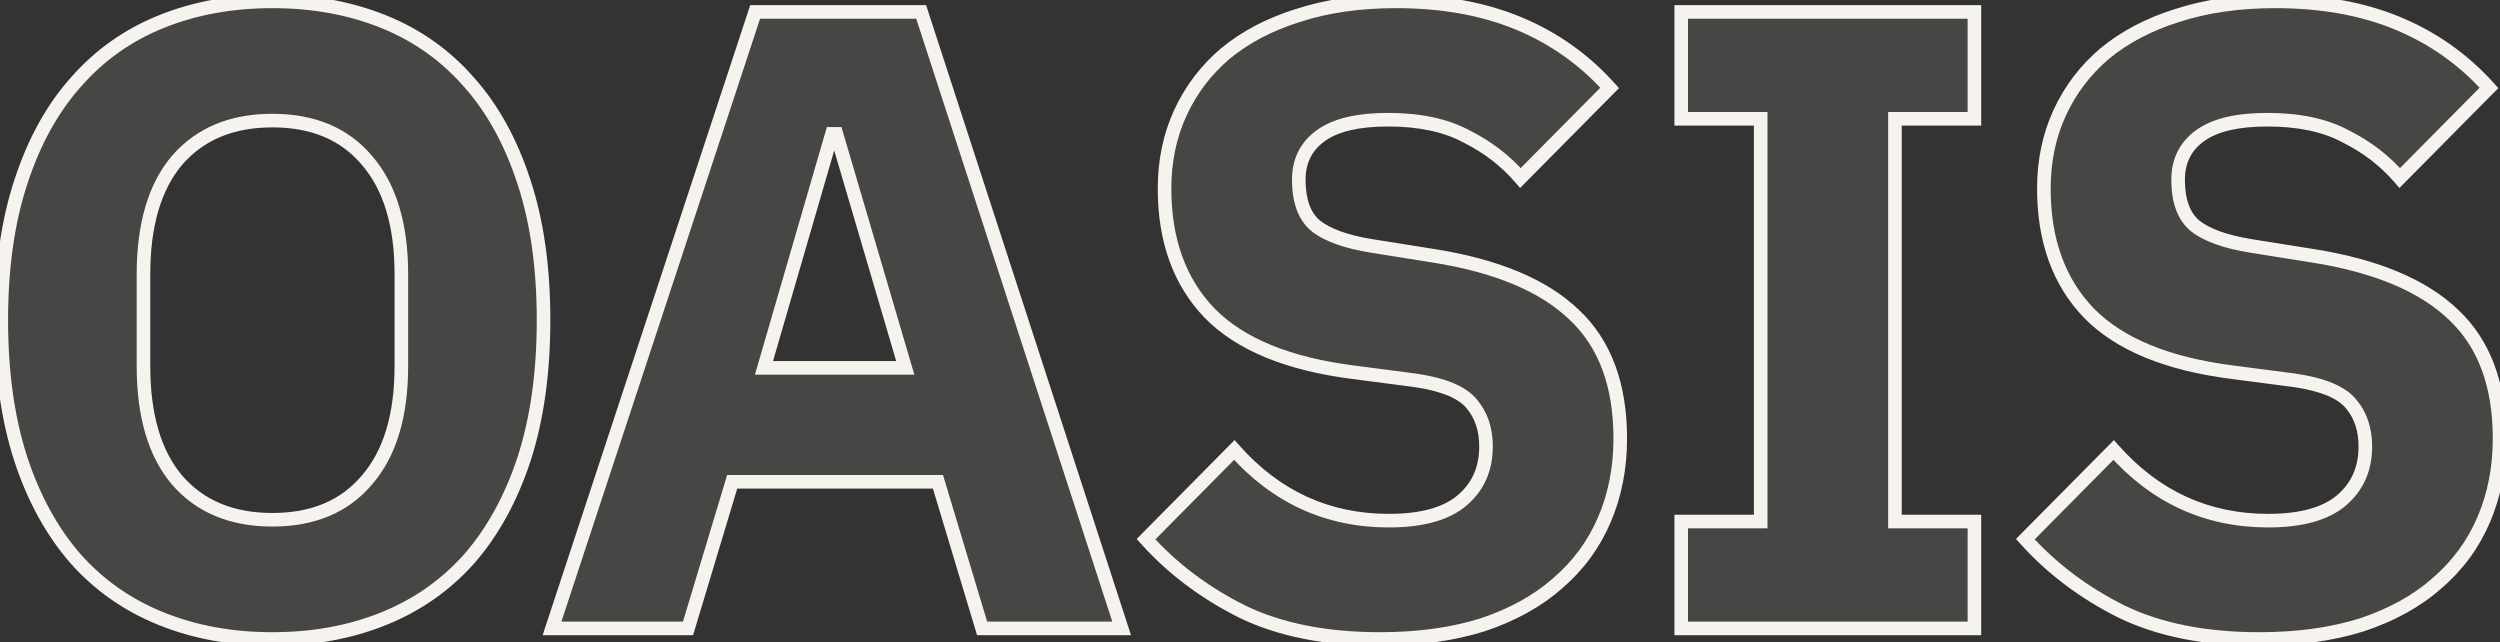 <svg width="736" height="189" viewBox="0 0 736 189" fill="none" xmlns="http://www.w3.org/2000/svg">
<rect x="0" y="0" width="736" height="189" fill="#333333" stroke="none"/>
<path d="M80.199 188.12C68.239 188.12 57.319 186.127 47.439 182.14C37.559 178.153 29.153 172.26 22.219 164.46C15.286 156.487 9.913 146.693 6.099 135.08C2.286 123.293 0.379 109.687 0.379 94.26C0.379 78.833 2.286 65.313 6.099 53.7C9.913 41.913 15.286 32.12 22.219 24.32C29.153 16.347 37.559 10.367 47.439 6.38C57.319 2.393 68.239 0.4 80.199 0.4C92.159 0.4 103.079 2.393 112.959 6.38C122.839 10.367 131.246 16.347 138.179 24.32C145.113 32.12 150.486 41.913 154.299 53.7C158.113 65.313 160.019 78.833 160.019 94.26C160.019 109.687 158.113 123.293 154.299 135.08C150.486 146.693 145.113 156.487 138.179 164.46C131.246 172.26 122.839 178.153 112.959 182.14C103.079 186.127 92.159 188.12 80.199 188.12ZM80.199 153.02C92.159 153.02 101.433 149.12 108.019 141.32C114.779 133.52 118.159 122.34 118.159 107.78V80.74C118.159 66.18 114.779 55 108.019 47.2C101.433 39.4 92.159 35.5 80.199 35.5C68.239 35.5 58.879 39.4 52.119 47.2C45.533 55 42.239 66.18 42.239 80.74V107.78C42.239 122.34 45.533 133.52 52.119 141.32C58.879 149.12 68.239 153.02 80.199 153.02ZM289.134 185L276.134 141.84L215.554 141.84L202.554 185L162.514 185L222.314 3.52H271.194L330.214 185H289.134ZM246.234 39.4H244.934L224.914 108.3L266.514 108.3L246.234 39.4ZM406.282 188.12C390.335 188.12 376.815 185.433 365.722 180.06C354.629 174.513 345.182 167.407 337.382 158.74L363.382 132.48C375.689 146.347 390.855 153.28 408.882 153.28C418.589 153.28 425.782 151.287 430.462 147.3C435.142 143.313 437.482 138.027 437.482 131.44C437.482 126.413 436.095 122.253 433.322 118.96C430.549 115.493 424.915 113.153 416.422 111.94L398.482 109.6C379.242 107.173 365.115 101.367 356.102 92.18C347.262 82.993 342.842 70.773 342.842 55.52C342.842 47.373 344.402 39.92 347.522 33.16C350.642 26.4 355.062 20.593 360.782 15.74C366.675 10.887 373.782 7.16 382.102 4.56C390.595 1.787 400.215 0.4 410.962 0.4C424.655 0.4 436.702 2.567 447.102 6.9C457.502 11.233 466.429 17.56 473.882 25.88L447.622 52.4C443.289 47.373 438.002 43.3 431.762 40.18C425.695 36.887 417.982 35.24 408.622 35.24C399.782 35.24 393.195 36.8 388.862 39.92C384.529 43.04 382.362 47.373 382.362 52.92C382.362 59.16 384.009 63.667 387.302 66.44C390.769 69.213 396.315 71.207 403.942 72.42L421.882 75.28C440.602 78.227 454.469 84.033 463.482 92.7C472.495 101.193 477.002 113.327 477.002 129.1C477.002 137.767 475.442 145.74 472.322 153.02C469.202 160.3 464.609 166.54 458.542 171.74C452.649 176.94 445.282 181.013 436.442 183.96C427.602 186.733 417.549 188.12 406.282 188.12ZM494.948 185V153.54H518.348V34.98H494.948V3.52L581.268 3.52V34.98L557.868 34.98V153.54H581.268V185L494.948 185ZM665.155 188.12C649.208 188.12 635.688 185.433 624.595 180.06C613.501 174.513 604.055 167.407 596.255 158.74L622.255 132.48C634.561 146.347 649.728 153.28 667.755 153.28C677.461 153.28 684.655 151.287 689.335 147.3C694.015 143.313 696.355 138.027 696.355 131.44C696.355 126.413 694.968 122.253 692.195 118.96C689.421 115.493 683.788 113.153 675.295 111.94L657.355 109.6C638.115 107.173 623.988 101.367 614.975 92.18C606.135 82.993 601.715 70.773 601.715 55.52C601.715 47.373 603.275 39.92 606.395 33.16C609.515 26.4 613.935 20.593 619.655 15.74C625.548 10.887 632.655 7.16 640.975 4.56C649.468 1.787 659.088 0.4 669.835 0.4C683.528 0.4 695.575 2.567 705.975 6.9C716.375 11.233 725.301 17.56 732.755 25.88L706.495 52.4C702.161 47.373 696.875 43.3 690.635 40.18C684.568 36.887 676.855 35.24 667.495 35.24C658.655 35.24 652.068 36.8 647.735 39.92C643.401 43.04 641.235 47.373 641.235 52.92C641.235 59.16 642.881 63.667 646.175 66.44C649.641 69.213 655.188 71.207 662.815 72.42L680.755 75.28C699.475 78.227 713.341 84.033 722.355 92.7C731.368 101.193 735.875 113.327 735.875 129.1C735.875 137.767 734.315 145.74 731.195 153.02C728.075 160.3 723.481 166.54 717.415 171.74C711.521 176.94 704.155 181.013 695.315 183.96C686.475 186.733 676.421 188.12 665.155 188.12Z" fill="#F6F3EE" fill-opacity="0.1"/>
<path d="M47.439 182.14L46.691 183.995L47.439 182.14ZM22.219 164.46L20.71 165.772L20.717 165.781L20.724 165.789L22.219 164.46ZM6.099 135.08L4.196 135.696L4.199 135.704L6.099 135.08ZM6.099 53.7L8 54.324L8.002 54.316L6.099 53.7ZM22.219 24.32L23.714 25.649L23.721 25.641L23.729 25.632L22.219 24.32ZM47.439 6.38L46.691 4.525L47.439 6.38ZM112.959 6.38L112.211 8.235L112.959 6.38ZM138.179 24.32L136.67 25.632L136.677 25.641L136.684 25.649L138.179 24.32ZM154.299 53.7L152.396 54.316L152.399 54.324L154.299 53.7ZM154.299 135.08L156.2 135.704L156.202 135.696L154.299 135.08ZM138.179 164.46L139.674 165.789L139.681 165.781L139.689 165.772L138.179 164.46ZM112.959 182.14L112.211 180.285L112.959 182.14ZM108.019 141.32L106.508 140.01L106.5 140.02L106.491 140.03L108.019 141.32ZM108.019 47.2L106.491 48.49L106.5 48.5L106.508 48.51L108.019 47.2ZM52.119 47.2L50.608 45.89L50.599 45.9L50.591 45.91L52.119 47.2ZM52.119 141.32L50.591 142.61L50.599 142.62L50.608 142.63L52.119 141.32ZM80.199 186.12C68.464 186.12 57.802 184.165 48.188 180.285L46.691 183.995C56.836 188.088 68.014 190.12 80.199 190.12V186.12ZM48.188 180.285C38.587 176.412 30.438 170.696 23.714 163.131L20.724 165.789C27.867 173.824 36.531 179.895 46.691 183.995L48.188 180.285ZM23.729 163.148C16.995 155.404 11.743 145.855 7.999 134.456L4.199 135.704C8.083 147.531 13.577 157.569 20.71 165.772L23.729 163.148ZM8.002 134.464C4.267 122.918 2.379 109.527 2.379 94.26H-1.621C-1.621 109.847 0.305 123.668 4.196 135.696L8.002 134.464ZM2.379 94.26C2.379 78.992 4.267 65.691 7.999 54.324L4.199 53.076C0.305 64.936 -1.621 78.674 -1.621 94.26H2.379ZM8.002 54.316C11.746 42.744 16.996 33.207 23.714 25.649L20.724 22.991C13.576 31.033 8.079 41.083 4.196 53.084L8.002 54.316ZM23.729 25.632C30.453 17.899 38.598 12.104 48.188 8.235L46.691 4.525C36.521 8.629 27.852 14.794 20.71 23.008L23.729 25.632ZM48.188 8.235C57.802 4.355 68.464 2.4 80.199 2.4V-1.6C68.014 -1.6 56.836 0.432 46.691 4.525L48.188 8.235ZM80.199 2.4C91.934 2.4 102.596 4.355 112.211 8.235L113.708 4.525C103.562 0.432 92.384 -1.6 80.199 -1.6V2.4ZM112.211 8.235C121.801 12.104 129.946 17.899 136.67 25.632L139.689 23.008C132.546 14.794 123.878 8.629 113.708 4.525L112.211 8.235ZM136.684 25.649C143.403 33.207 148.653 42.744 152.396 54.316L156.202 53.084C152.319 41.083 146.822 31.033 139.674 22.991L136.684 25.649ZM152.399 54.324C156.132 65.691 158.019 78.992 158.019 94.26H162.019C162.019 78.674 160.094 64.936 156.199 53.076L152.399 54.324ZM158.019 94.26C158.019 109.527 156.132 122.918 152.396 134.464L156.202 135.696C160.093 123.668 162.019 109.847 162.019 94.26H158.019ZM152.399 134.456C148.656 145.855 143.403 155.404 136.67 163.148L139.689 165.772C146.822 157.569 152.316 147.531 156.199 135.704L152.399 134.456ZM136.684 163.131C129.96 170.696 121.811 176.412 112.211 180.285L113.708 183.995C123.868 179.895 132.531 173.824 139.674 165.789L136.684 163.131ZM112.211 180.285C102.596 184.165 91.934 186.12 80.199 186.12V190.12C92.384 190.12 103.562 188.088 113.708 183.995L112.211 180.285ZM80.199 155.02C92.636 155.02 102.514 150.939 109.547 142.61L106.491 140.03C100.351 147.301 91.682 151.02 80.199 151.02V155.02ZM109.531 142.63C116.714 134.341 120.159 122.625 120.159 107.78H116.159C116.159 122.055 112.845 132.699 106.508 140.01L109.531 142.63ZM120.159 107.78V80.74H116.159V107.78H120.159ZM120.159 80.74C120.159 65.895 116.714 54.178 109.531 45.89L106.508 48.51C112.845 55.821 116.159 66.465 116.159 80.74H120.159ZM109.547 45.91C102.514 37.581 92.636 33.5 80.199 33.5V37.5C91.682 37.5 100.351 41.219 106.491 48.49L109.547 45.91ZM80.199 33.5C67.761 33.5 57.81 37.58 50.608 45.89L53.631 48.51C59.949 41.22 68.717 37.5 80.199 37.5V33.5ZM50.591 45.91C43.593 54.197 40.239 65.906 40.239 80.74H44.239C44.239 66.454 47.473 55.803 53.647 48.49L50.591 45.91ZM40.239 80.74V107.78H44.239V80.74H40.239ZM40.239 107.78C40.239 122.614 43.593 134.323 50.591 142.61L53.647 140.03C47.473 132.717 44.239 122.066 44.239 107.78H40.239ZM50.608 142.63C57.81 150.94 67.761 155.02 80.199 155.02V151.02C68.717 151.02 59.949 147.3 53.631 140.01L50.608 142.63ZM289.134 185L287.219 185.577L287.647 187H289.134V185ZM276.134 141.84L278.049 141.263L277.62 139.84H276.134V141.84ZM215.554 141.84V139.84H214.067L213.639 141.263L215.554 141.84ZM202.554 185V187H204.04L204.469 185.577L202.554 185ZM162.514 185L160.614 184.374L159.749 187H162.514V185ZM222.314 3.52V1.52H220.867L220.414 2.894L222.314 3.52ZM271.194 3.52L273.096 2.901L272.646 1.52H271.194V3.52ZM330.214 185V187H332.967L332.116 184.381L330.214 185ZM246.234 39.4L248.152 38.835L247.73 37.4H246.234V39.4ZM244.934 39.4V37.4H243.432L243.013 38.842L244.934 39.4ZM224.914 108.3L222.993 107.742L222.25 110.3H224.914V108.3ZM266.514 108.3V110.3H269.187L268.432 107.735L266.514 108.3ZM291.049 184.423L278.049 141.263L274.219 142.417L287.219 185.577L291.049 184.423ZM276.134 139.84L215.554 139.84V143.84L276.134 143.84V139.84ZM213.639 141.263L200.639 184.423L204.469 185.577L217.469 142.417L213.639 141.263ZM202.554 183L162.514 183L162.514 187L202.554 187L202.554 183ZM164.413 185.626L224.213 4.146L220.414 2.894L160.614 184.374L164.413 185.626ZM222.314 5.52H271.194V1.52H222.314V5.52ZM269.292 4.139L328.312 185.619L332.116 184.381L273.096 2.901L269.292 4.139ZM330.214 183H289.134V187H330.214V183ZM246.234 37.4H244.934V41.4H246.234V37.4ZM243.013 38.842L222.993 107.742L226.834 108.858L246.854 39.958L243.013 38.842ZM224.914 110.3L266.514 110.3V106.3L224.914 106.3V110.3ZM268.432 107.735L248.152 38.835L244.315 39.965L264.595 108.865L268.432 107.735ZM365.722 180.06L364.828 181.849L364.839 181.854L364.85 181.86L365.722 180.06ZM337.382 158.74L335.961 157.333L334.632 158.675L335.895 160.078L337.382 158.74ZM363.382 132.48L364.878 131.152L363.462 129.557L361.961 131.073L363.382 132.48ZM430.462 147.3L431.759 148.822L430.462 147.3ZM433.322 118.96L431.76 120.209L431.776 120.229L431.792 120.248L433.322 118.96ZM416.422 111.94L416.705 109.96L416.693 109.958L416.681 109.957L416.422 111.94ZM398.482 109.6L398.741 107.617L398.732 107.616L398.482 109.6ZM356.102 92.18L354.661 93.567L354.668 93.574L354.674 93.581L356.102 92.18ZM347.522 33.16L345.706 32.322L347.522 33.16ZM360.782 15.74L359.511 14.196L359.499 14.206L359.488 14.215L360.782 15.74ZM382.102 4.56L382.699 6.469L382.711 6.465L382.723 6.461L382.102 4.56ZM447.102 6.9L447.871 5.054L447.102 6.9ZM473.882 25.88L475.303 27.287L476.629 25.949L475.372 24.546L473.882 25.88ZM447.622 52.4L446.107 53.706L447.52 55.345L449.043 53.807L447.622 52.4ZM431.762 40.18L430.808 41.938L430.837 41.954L430.868 41.969L431.762 40.18ZM388.862 39.92L390.031 41.543L388.862 39.92ZM387.302 66.44L386.014 67.97L386.033 67.986L386.053 68.002L387.302 66.44ZM403.942 72.42L404.257 70.445L404.256 70.445L403.942 72.42ZM421.882 75.28L421.567 77.255L421.571 77.256L421.882 75.28ZM463.482 92.7L462.096 94.142L462.103 94.149L462.11 94.156L463.482 92.7ZM458.542 171.74L457.24 170.221L457.229 170.231L457.219 170.24L458.542 171.74ZM436.442 183.96L437.041 185.868L437.058 185.863L437.074 185.857L436.442 183.96ZM406.282 186.12C390.552 186.12 377.348 183.469 366.594 178.26L364.85 181.86C376.283 187.398 390.119 190.12 406.282 190.12V186.12ZM366.616 178.271C355.733 172.829 346.491 165.871 338.869 157.402L335.895 160.078C343.873 168.942 353.525 176.197 364.828 181.849L366.616 178.271ZM338.803 160.147L364.803 133.887L361.961 131.073L335.961 157.333L338.803 160.147ZM361.886 133.808C374.56 148.088 390.265 155.28 408.882 155.28V151.28C391.445 151.28 376.817 144.605 364.878 131.152L361.886 133.808ZM408.882 155.28C418.804 155.28 426.559 153.252 431.759 148.822L429.165 145.778C425.005 149.321 418.374 151.28 408.882 151.28V155.28ZM431.759 148.822C436.92 144.426 439.482 138.565 439.482 131.44H435.482C435.482 137.488 433.364 142.201 429.165 145.778L431.759 148.822ZM439.482 131.44C439.482 126.025 437.978 121.385 434.852 117.672L431.792 120.248C434.212 123.122 435.482 126.802 435.482 131.44H439.482ZM434.884 117.711C431.604 113.611 425.291 111.187 416.705 109.96L416.139 113.92C424.54 115.12 429.493 117.376 431.76 120.209L434.884 117.711ZM416.681 109.957L398.741 107.617L398.223 111.583L416.163 113.923L416.681 109.957ZM398.732 107.616C379.723 105.218 366.103 99.517 357.53 90.779L354.674 93.581C364.128 103.216 378.761 109.129 398.232 111.584L398.732 107.616ZM357.543 90.793C349.13 82.05 344.842 70.364 344.842 55.52H340.842C340.842 71.182 345.394 83.936 354.661 93.567L357.543 90.793ZM344.842 55.52C344.842 47.635 346.35 40.471 349.338 33.998L345.706 32.322C342.454 39.369 340.842 47.111 340.842 55.52H344.842ZM349.338 33.998C352.335 27.504 356.576 21.931 362.076 17.265L359.488 14.215C353.548 19.255 348.949 25.296 345.706 32.322L349.338 33.998ZM362.053 17.284C367.721 12.616 374.59 9.003 382.699 6.469L381.505 2.651C372.974 5.317 365.629 9.157 359.511 14.196L362.053 17.284ZM382.723 6.461C390.98 3.765 400.385 2.4 410.962 2.4V-1.6C400.046 -1.6 390.211 -0.192 381.481 2.659L382.723 6.461ZM410.962 2.4C424.447 2.4 436.223 4.534 446.333 8.746L447.871 5.054C437.181 0.6 424.864 -1.6 410.962 -1.6V2.4ZM446.333 8.746C456.46 12.966 465.14 19.119 472.392 27.215L475.372 24.546C467.718 16.001 458.544 9.501 447.871 5.054L446.333 8.746ZM472.461 24.473L446.201 50.993L449.043 53.807L475.303 27.287L472.461 24.473ZM449.137 51.094C444.622 45.857 439.121 41.623 432.656 38.391L430.868 41.969C436.883 44.977 441.955 48.89 446.107 53.706L449.137 51.094ZM432.716 38.422C426.271 34.923 418.202 33.24 408.622 33.24V37.24C417.762 37.24 425.12 38.85 430.808 41.938L432.716 38.422ZM408.622 33.24C399.612 33.24 392.525 34.818 387.693 38.297L390.031 41.543C393.865 38.782 399.952 37.24 408.622 37.24V33.24ZM387.693 38.297C382.815 41.81 380.362 46.76 380.362 52.92H384.362C384.362 47.987 386.243 44.27 390.031 41.543L387.693 38.297ZM380.362 52.92C380.362 59.477 382.095 64.67 386.014 67.97L388.59 64.91C385.922 62.663 384.362 58.843 384.362 52.92H380.362ZM386.053 68.002C389.923 71.098 395.879 73.162 403.628 74.395L404.256 70.445C396.752 69.251 391.615 67.329 388.551 64.878L386.053 68.002ZM403.627 74.395L421.567 77.255L422.197 73.305L404.257 70.445L403.627 74.395ZM421.571 77.256C440.082 80.169 453.494 85.871 462.096 94.142L464.868 91.258C455.443 82.196 441.122 76.284 422.193 73.304L421.571 77.256ZM462.11 94.156C470.62 102.174 475.002 113.718 475.002 129.1H479.002C479.002 112.935 474.371 100.213 464.854 91.244L462.11 94.156ZM475.002 129.1C475.002 137.522 473.487 145.224 470.484 152.232L474.16 153.808C477.397 146.256 479.002 138.012 479.002 129.1H475.002ZM470.484 152.232C467.485 159.228 463.077 165.219 457.24 170.221L459.844 173.259C466.141 167.861 470.919 161.372 474.16 153.808L470.484 152.232ZM457.219 170.24C451.56 175.233 444.441 179.185 435.81 182.063L437.074 185.857C446.123 182.841 453.737 178.647 459.865 173.24L457.219 170.24ZM435.843 182.052C427.234 184.753 417.388 186.12 406.282 186.12V190.12C417.709 190.12 427.97 188.714 437.041 185.868L435.843 182.052ZM494.948 185H492.948V187H494.948V185ZM494.948 153.54V151.54H492.948V153.54H494.948ZM518.348 153.54V155.54H520.348V153.54H518.348ZM518.348 34.98H520.348V32.98H518.348V34.98ZM494.948 34.98H492.948V36.98H494.948V34.98ZM494.948 3.52V1.52H492.948V3.52H494.948ZM581.268 3.52H583.268V1.52H581.268V3.52ZM581.268 34.98V36.98H583.268V34.98H581.268ZM557.868 34.98V32.98H555.868V34.98H557.868ZM557.868 153.54H555.868V155.54H557.868V153.54ZM581.268 153.54H583.268V151.54H581.268V153.54ZM581.268 185V187H583.268V185H581.268ZM496.948 185V153.54H492.948V185H496.948ZM494.948 155.54H518.348V151.54H494.948V155.54ZM520.348 153.54V34.98H516.348V153.54H520.348ZM518.348 32.98H494.948V36.98H518.348V32.98ZM496.948 34.98V3.52H492.948V34.98H496.948ZM494.948 5.52L581.268 5.52V1.52L494.948 1.52V5.52ZM579.268 3.52V34.98H583.268V3.52H579.268ZM581.268 32.98L557.868 32.98V36.98L581.268 36.98V32.98ZM555.868 34.98V153.54H559.868V34.98H555.868ZM557.868 155.54H581.268V151.54H557.868V155.54ZM579.268 153.54V185H583.268V153.54H579.268ZM581.268 183L494.948 183V187L581.268 187V183ZM624.595 180.06L623.7 181.849L623.711 181.854L623.723 181.86L624.595 180.06ZM596.255 158.74L594.833 157.333L593.505 158.675L594.768 160.078L596.255 158.74ZM622.255 132.48L623.75 131.152L622.334 129.557L620.833 131.073L622.255 132.48ZM689.335 147.3L690.632 148.822L689.335 147.3ZM692.195 118.96L690.633 120.209L690.649 120.229L690.665 120.248L692.195 118.96ZM675.295 111.94L675.577 109.96L675.565 109.958L675.553 109.957L675.295 111.94ZM657.355 109.6L657.613 107.617L657.605 107.616L657.355 109.6ZM614.975 92.18L613.534 93.567L613.54 93.574L613.547 93.581L614.975 92.18ZM606.395 33.16L604.579 32.322L606.395 33.16ZM619.655 15.74L618.383 14.196L618.372 14.206L618.361 14.215L619.655 15.74ZM640.975 4.56L641.571 6.469L641.583 6.465L641.595 6.461L640.975 4.56ZM705.975 6.9L706.744 5.054L705.975 6.9ZM732.755 25.88L734.176 27.287L735.501 25.949L734.244 24.546L732.755 25.88ZM706.495 52.4L704.98 53.706L706.393 55.345L707.916 53.807L706.495 52.4ZM690.635 40.18L689.68 41.938L689.71 41.954L689.74 41.969L690.635 40.18ZM647.735 39.92L648.903 41.543L647.735 39.92ZM646.175 66.44L644.886 67.97L644.906 67.986L644.925 68.002L646.175 66.44ZM662.815 72.42L663.13 70.445L663.129 70.445L662.815 72.42ZM680.755 75.28L680.44 77.255L680.444 77.256L680.755 75.28ZM722.355 92.7L720.968 94.142L720.976 94.149L720.983 94.156L722.355 92.7ZM717.415 171.74L716.113 170.221L716.102 170.231L716.091 170.24L717.415 171.74ZM695.315 183.96L695.913 185.868L695.93 185.863L695.947 185.857L695.315 183.96ZM665.155 186.12C649.424 186.12 636.22 183.469 625.466 178.26L623.723 181.86C635.156 187.398 648.991 190.12 665.155 190.12V186.12ZM625.489 178.271C614.605 172.829 605.363 165.871 597.741 157.402L594.768 160.078C602.746 168.942 612.397 176.197 623.7 181.849L625.489 178.271ZM597.676 160.147L623.676 133.887L620.833 131.073L594.833 157.333L597.676 160.147ZM620.759 133.808C633.433 148.088 649.138 155.28 667.755 155.28V151.28C650.318 151.28 635.69 144.605 623.75 131.152L620.759 133.808ZM667.755 155.28C677.676 155.28 685.432 153.252 690.632 148.822L688.038 145.778C683.878 149.321 677.246 151.28 667.755 151.28V155.28ZM690.632 148.822C695.793 144.426 698.355 138.565 698.355 131.44H694.355C694.355 137.488 692.237 142.201 688.038 145.778L690.632 148.822ZM698.355 131.44C698.355 126.025 696.851 121.385 693.724 117.672L690.665 120.248C693.085 123.122 694.355 126.802 694.355 131.44H698.355ZM693.756 117.711C690.477 113.611 684.164 111.187 675.577 109.96L675.012 113.92C683.412 115.12 688.366 117.376 690.633 120.209L693.756 117.711ZM675.553 109.957L657.613 107.617L657.096 111.583L675.036 113.923L675.553 109.957ZM657.605 107.616C638.596 105.218 624.975 99.517 616.402 90.779L613.547 93.581C623.001 103.216 637.634 109.129 657.104 111.584L657.605 107.616ZM616.416 90.793C608.003 82.05 603.715 70.364 603.715 55.52H599.715C599.715 71.182 604.266 83.936 613.534 93.567L616.416 90.793ZM603.715 55.52C603.715 47.635 605.223 40.471 608.211 33.998L604.579 32.322C601.326 39.369 599.715 47.111 599.715 55.52H603.715ZM608.211 33.998C611.208 27.504 615.449 21.931 620.949 17.265L618.361 14.215C612.421 19.255 607.822 25.296 604.579 32.322L608.211 33.998ZM620.926 17.284C626.594 12.616 633.463 9.003 641.571 6.469L640.378 2.651C631.846 5.317 624.502 9.157 618.383 14.196L620.926 17.284ZM641.595 6.461C649.852 3.765 659.257 2.4 669.835 2.4V-1.6C658.919 -1.6 649.083 -0.192 640.354 2.659L641.595 6.461ZM669.835 2.4C683.319 2.4 695.096 4.534 705.205 8.746L706.744 5.054C696.054 0.6 683.737 -1.6 669.835 -1.6V2.4ZM705.205 8.746C715.333 12.966 724.012 19.119 731.265 27.215L734.244 24.546C726.59 16.001 717.417 9.501 706.744 5.054L705.205 8.746ZM731.333 24.473L705.073 50.993L707.916 53.807L734.176 27.287L731.333 24.473ZM708.009 51.094C703.495 45.857 697.993 41.623 691.529 38.391L689.74 41.969C695.756 44.977 700.828 48.89 704.98 53.706L708.009 51.094ZM691.589 38.422C685.144 34.923 677.074 33.24 667.495 33.24V37.24C676.635 37.24 683.992 38.85 689.68 41.938L691.589 38.422ZM667.495 33.24C658.485 33.24 651.398 34.818 646.566 38.297L648.903 41.543C652.738 38.782 658.824 37.24 667.495 37.24V33.24ZM646.566 38.297C641.687 41.81 639.235 46.76 639.235 52.92H643.235C643.235 47.987 645.115 44.27 648.903 41.543L646.566 38.297ZM639.235 52.92C639.235 59.477 640.968 64.67 644.886 67.97L647.463 64.91C644.795 62.663 643.235 58.843 643.235 52.92H639.235ZM644.925 68.002C648.795 71.098 654.752 73.162 662.5 74.395L663.129 70.445C655.624 69.251 650.487 67.329 647.424 64.878L644.925 68.002ZM662.5 74.395L680.44 77.255L681.07 73.305L663.13 70.445L662.5 74.395ZM680.444 77.256C698.955 80.169 712.367 85.871 720.968 94.142L723.741 91.258C714.316 82.196 699.994 76.284 681.066 73.304L680.444 77.256ZM720.983 94.156C729.492 102.174 733.875 113.718 733.875 129.1H737.875C737.875 112.935 733.244 100.213 723.726 91.244L720.983 94.156ZM733.875 129.1C733.875 137.522 732.36 145.224 729.356 152.232L733.033 153.808C736.269 146.256 737.875 138.012 737.875 129.1H733.875ZM729.356 152.232C726.358 159.228 721.949 165.219 716.113 170.221L718.716 173.259C725.013 167.861 729.791 161.372 733.033 153.808L729.356 152.232ZM716.091 170.24C710.433 175.233 703.314 179.185 694.682 182.063L695.947 185.857C704.995 182.841 712.61 178.647 718.738 173.24L716.091 170.24ZM694.716 182.052C686.106 184.753 676.26 186.12 665.155 186.12V190.12C676.582 190.12 686.843 188.714 695.913 185.868L694.716 182.052Z" fill="#F6F3EE"/>
</svg>
